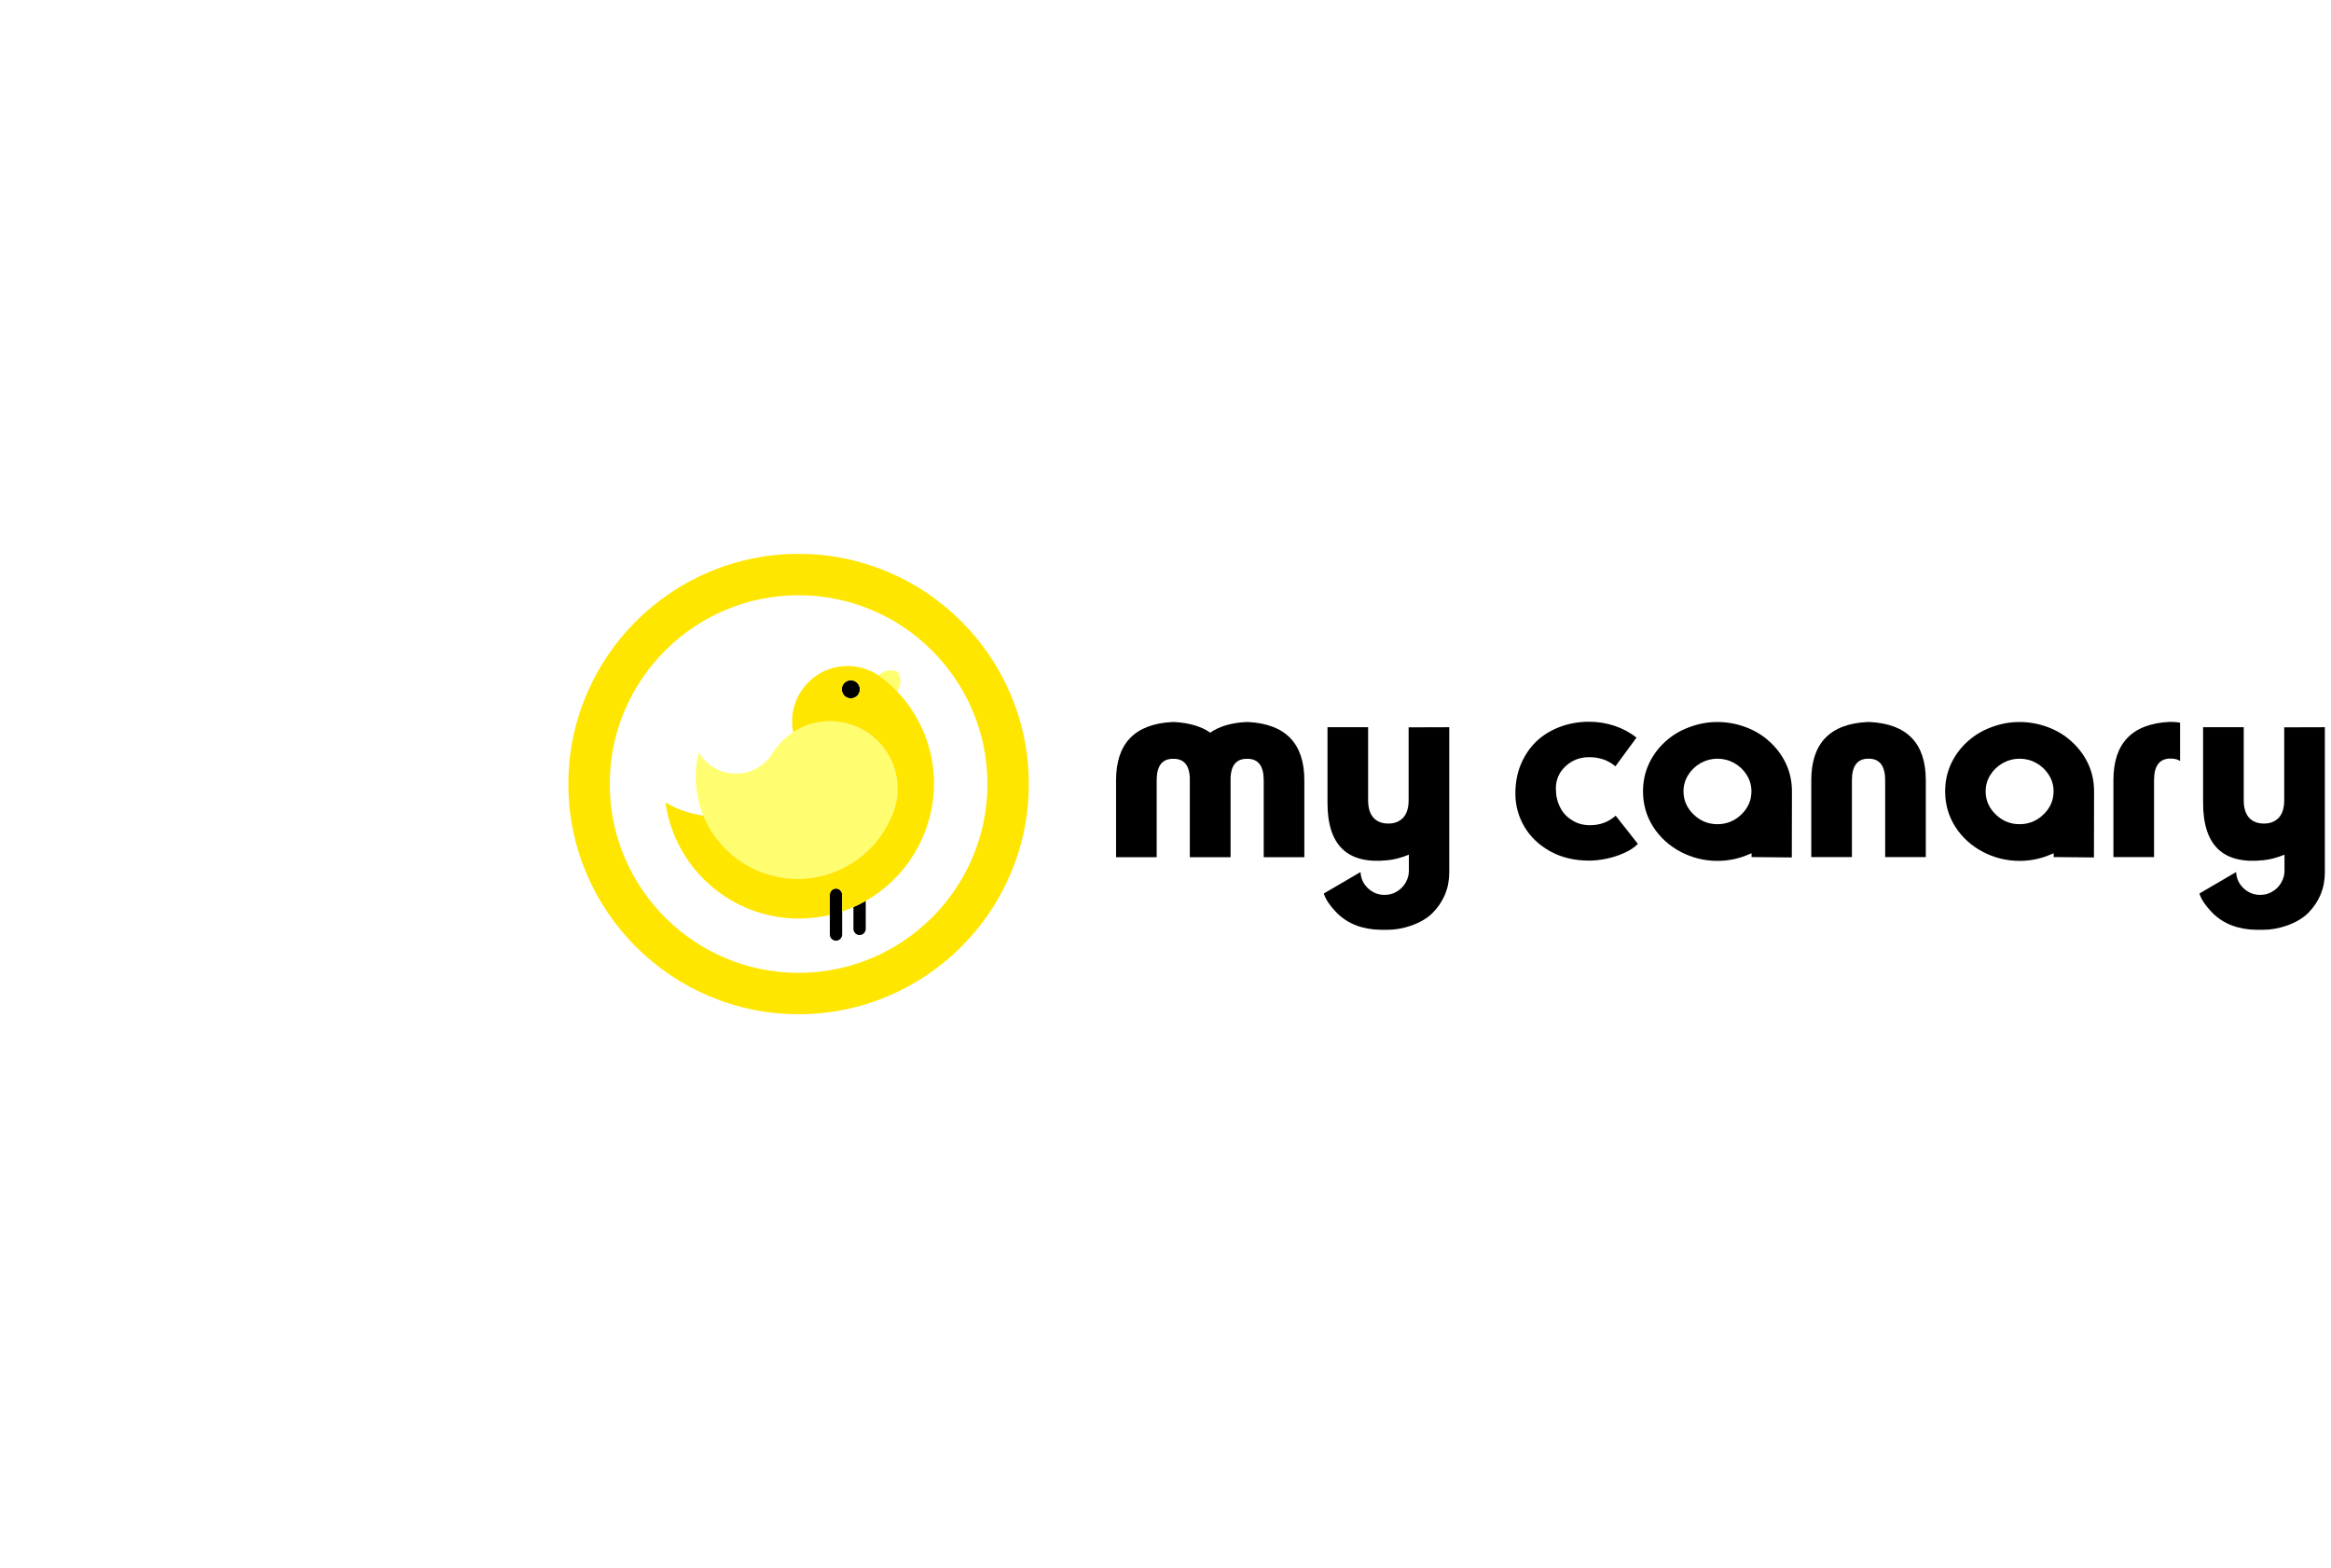 <?xml version="1.0" encoding="UTF-8"?>
<svg width="324px" height="218px" viewBox="0 0 324 218" version="1.1" xmlns="http://www.w3.org/2000/svg" xmlns:xlink="http://www.w3.org/1999/xlink">
    <title>logo</title>
    <defs>
        <filter x="-61.2%" y="-61.2%" width="222.4%" height="222.4%" filterUnits="objectBoundingBox" id="filter-1">
            <feGaussianBlur stdDeviation="20" in="SourceGraphic"></feGaussianBlur>
        </filter>
    </defs>
    <g id="REX-desktop" stroke="none" stroke-width="1" fill="none" fill-rule="evenodd">
        <g id="01.Landing-A" transform="translate(-134, -3584)">
            <g id="footer" transform="translate(0, 3371)">
                <g id="logo" transform="translate(194, 273)">
                    <circle id="white-halo" fill="#FFFFFF" filter="url(#filter-1)" cx="49" cy="49" r="49"></circle>
                    <path d="M111.045,48.052 L111.045,59.17 L105.38,59.17 L105.38,48.052 C105.286,46.393 104.574,45.54 103.245,45.493 L102.928,45.493 C101.492,45.54 100.774,46.535 100.774,48.475 L100.774,59.17 L95.128,59.17 L95.128,48.475 C95.128,43.358 97.727,40.657 102.928,40.376 L103.245,40.376 C105.315,40.493 106.974,40.988 108.222,41.857 C109.457,40.988 111.109,40.493 113.18,40.376 L113.498,40.376 C118.697,40.657 121.298,43.358 121.298,48.475 L121.298,59.17 L115.651,59.17 L115.651,48.475 C115.651,46.535 114.933,45.54 113.498,45.493 L113.18,45.493 C111.85,45.54 111.139,46.393 111.045,48.052" id="Fill-274" fill="#000000"></path>
                    <path d="M135.829,58.817 C134.758,59.252 133.77,59.51 132.863,59.593 C127.298,60.181 124.517,57.529 124.517,51.634 L124.517,41.099 L130.163,41.099 L130.163,51.246 C130.163,52.317 130.41,53.128 130.905,53.681 C131.399,54.223 132.094,54.493 132.987,54.493 C133.846,54.493 134.534,54.217 135.052,53.664 C135.546,53.11 135.793,52.304 135.793,51.246 L135.793,41.117 L141.44,41.099 L141.44,61.287 C141.44,63.476 140.664,65.358 139.111,66.934 C138.405,67.64 137.434,68.216 136.199,68.664 C135.082,69.063 133.957,69.263 132.828,69.263 L131.893,69.263 C129.376,69.216 127.358,68.44 125.84,66.934 C124.853,65.923 124.241,65.016 124.005,64.216 L129.106,61.234 C129.151,62.128 129.499,62.881 130.146,63.492 C130.793,64.104 131.564,64.411 132.458,64.411 C133.152,64.411 133.788,64.21 134.363,63.81 C134.905,63.446 135.311,62.94 135.582,62.293 L135.599,62.24 L135.634,62.152 L135.67,62.028 L135.705,61.905 C135.752,61.798 135.781,61.663 135.793,61.499 C135.793,61.475 135.8,61.446 135.81,61.411 L135.81,61.234 L135.829,61.234 L135.829,58.817 Z" id="Fill-276" fill="#000000"></path>
                    <path d="M164.536,46.534 C164.03,46.111 163.477,45.792 162.877,45.581 C162.254,45.369 161.595,45.264 160.901,45.264 C159.607,45.264 158.512,45.681 157.618,46.516 C156.712,47.352 156.259,48.387 156.259,49.622 C156.259,50.588 156.454,51.452 156.842,52.216 C157.218,52.981 157.777,53.587 158.518,54.034 C159.236,54.493 160.066,54.722 161.006,54.722 C162.394,54.722 163.584,54.281 164.571,53.399 L167.659,57.317 C167.212,57.787 166.588,58.205 165.789,58.569 C164.977,58.934 164.142,59.205 163.283,59.382 C162.424,59.557 161.63,59.645 160.901,59.645 C158.854,59.645 157.048,59.216 155.482,58.357 C153.918,57.487 152.719,56.346 151.883,54.934 C151.047,53.499 150.631,51.963 150.631,50.328 C150.631,48.835 150.882,47.482 151.389,46.27 C151.906,45.034 152.618,43.975 153.525,43.093 C154.419,42.235 155.507,41.558 156.789,41.064 C158.059,40.581 159.43,40.339 160.901,40.339 C162.101,40.339 163.271,40.529 164.413,40.905 C165.564,41.293 166.582,41.84 167.465,42.546 L164.536,46.534 Z" id="Fill-278" fill="#000000"></path>
                    <path d="M174.655,47.734 C174.219,48.428 174.001,49.188 174.001,50.011 C174.001,51.259 174.473,52.335 175.413,53.24 C176.342,54.134 177.443,54.581 178.713,54.581 C179.996,54.581 181.101,54.134 182.031,53.24 C182.972,52.335 183.442,51.259 183.442,50.011 C183.442,49.188 183.225,48.428 182.789,47.734 C182.354,47.04 181.772,46.487 181.043,46.076 C180.325,45.676 179.549,45.475 178.713,45.475 C177.902,45.475 177.132,45.676 176.402,46.076 C175.672,46.487 175.09,47.04 174.655,47.734 L174.655,47.734 Z M183.46,58.622 C183.084,58.787 182.808,58.899 182.63,58.958 C181.384,59.44 180.078,59.681 178.713,59.681 C176.914,59.681 175.213,59.263 173.614,58.428 C172.013,57.582 170.743,56.429 169.801,54.969 C168.849,53.486 168.373,51.834 168.373,50.011 C168.373,48.635 168.649,47.351 169.202,46.164 C169.754,44.987 170.514,43.963 171.479,43.093 C172.431,42.224 173.537,41.558 174.796,41.099 C176.055,40.617 177.36,40.375 178.713,40.375 C180.054,40.375 181.361,40.611 182.63,41.082 C183.902,41.552 185.007,42.224 185.949,43.093 C186.937,43.987 187.702,45.01 188.242,46.164 C188.796,47.351 189.073,48.635 189.073,50.011 L189.054,59.205 L183.46,59.152 L183.46,58.622 Z" id="Fill-280" fill="#000000"></path>
                    <path d="M199.561,45.475 C198.126,45.535 197.408,46.535 197.408,48.476 L197.408,59.152 L191.761,59.152 L191.761,48.476 C191.761,43.334 194.362,40.634 199.561,40.375 L199.879,40.375 C205.078,40.634 207.679,43.334 207.679,48.476 L207.679,59.152 L202.032,59.152 L202.032,48.476 C202.032,46.535 201.315,45.535 199.879,45.475 L199.561,45.475 Z" id="Fill-282" fill="#000000"></path>
                    <path d="M216.651,47.734 C216.215,48.428 215.997,49.188 215.997,50.011 C215.997,51.259 216.469,52.335 217.409,53.24 C218.338,54.134 219.438,54.581 220.709,54.581 C221.992,54.581 223.097,54.134 224.027,53.24 C224.968,52.335 225.438,51.259 225.438,50.011 C225.438,49.188 225.221,48.428 224.785,47.734 C224.35,47.04 223.768,46.487 223.039,46.076 C222.321,45.676 221.545,45.475 220.709,45.475 C219.898,45.475 219.127,45.676 218.398,46.076 C217.668,46.487 217.086,47.04 216.651,47.734 L216.651,47.734 Z M225.456,58.622 C225.08,58.787 224.803,58.899 224.626,58.958 C223.38,59.44 222.074,59.681 220.709,59.681 C218.91,59.681 217.209,59.263 215.61,58.428 C214.008,57.582 212.739,56.429 211.797,54.969 C210.845,53.486 210.368,51.834 210.368,50.011 C210.368,48.635 210.645,47.351 211.198,46.164 C211.75,44.987 212.51,43.963 213.475,43.093 C214.427,42.224 215.533,41.558 216.792,41.099 C218.05,40.617 219.356,40.375 220.709,40.375 C222.05,40.375 223.356,40.611 224.626,41.082 C225.898,41.552 227.003,42.224 227.945,43.093 C228.933,43.987 229.698,45.01 230.238,46.164 C230.791,47.351 231.068,48.635 231.068,50.011 L231.05,59.205 L225.456,59.152 L225.456,58.622 Z" id="Fill-284" fill="#000000"></path>
                    <path d="M243.022,45.793 C242.728,45.593 242.345,45.482 241.875,45.458 L241.557,45.458 C240.121,45.517 239.405,46.516 239.405,48.457 L239.405,59.152 L233.758,59.152 L233.758,48.457 C233.758,43.316 236.357,40.617 241.557,40.358 L241.875,40.358 C242.263,40.37 242.645,40.406 243.022,40.464 L243.022,45.793 Z" id="Fill-286" fill="#000000"></path>
                    <path d="M257.535,58.817 C256.465,59.252 255.476,59.51 254.569,59.593 C249.005,60.181 246.223,57.529 246.223,51.634 L246.223,41.099 L251.87,41.099 L251.87,51.246 C251.87,52.317 252.117,53.128 252.612,53.681 C253.106,54.223 253.8,54.493 254.693,54.493 C255.553,54.493 256.24,54.217 256.758,53.664 C257.252,53.11 257.499,52.304 257.499,51.246 L257.499,41.117 L263.146,41.099 L263.146,61.287 C263.146,63.476 262.37,65.358 260.818,66.934 C260.112,67.64 259.14,68.216 257.905,68.664 C256.788,69.063 255.664,69.263 254.535,69.263 L253.6,69.263 C251.082,69.216 249.065,68.44 247.546,66.934 C246.559,65.923 245.947,65.016 245.712,64.216 L250.812,61.234 C250.858,62.128 251.205,62.881 251.852,63.492 C252.5,64.104 253.271,64.411 254.165,64.411 C254.858,64.411 255.494,64.21 256.07,63.81 C256.611,63.446 257.017,62.94 257.288,62.293 L257.306,62.24 L257.341,62.152 L257.376,62.028 L257.411,61.905 C257.459,61.798 257.488,61.663 257.499,61.499 C257.499,61.475 257.506,61.446 257.517,61.411 L257.517,61.234 L257.535,61.234 L257.535,58.817 Z" id="Fill-288" fill="#000000"></path>
                    <path d="M80.119,48.963 C80.119,65.012 67.11,78.021 51.062,78.021 C35.013,78.021 22.004,65.012 22.004,48.963 C22.004,32.915 35.013,19.906 51.062,19.906 C67.11,19.906 80.119,32.915 80.119,48.963" id="Fill-290" fill="#FFFFFF"></path>
                    <path d="M64.801,33.419 C63.877,32.981 62.796,33.192 62.104,33.894 C62.299,34.026 62.488,34.165 62.669,34.312 L62.777,34.386 C63.457,34.923 64.09,35.5 64.675,36.111 C64.748,36.016 64.816,35.917 64.874,35.808 C65.298,35.031 65.239,34.12 64.801,33.419" id="Fill-292" fill="#FFFE71"></path>
                    <path d="M58.222,40.709 C58.078,40.664 57.935,40.623 57.792,40.584 C57.746,40.572 57.699,40.561 57.653,40.549 C57.555,40.525 57.457,40.501 57.359,40.48 C57.305,40.468 57.251,40.457 57.198,40.447 C57.106,40.428 57.014,40.411 56.922,40.395 C56.866,40.387 56.812,40.377 56.758,40.369 C56.662,40.355 56.566,40.342 56.47,40.33 C56.421,40.325 56.373,40.318 56.324,40.313 C56.191,40.299 56.059,40.289 55.927,40.281 C55.903,40.279 55.879,40.278 55.855,40.277 C55.727,40.27 55.601,40.266 55.474,40.265 C55.419,40.265 55.366,40.265 55.312,40.265 C55.224,40.266 55.137,40.267 55.049,40.27 C54.987,40.272 54.926,40.275 54.865,40.279 C54.786,40.283 54.706,40.289 54.626,40.295 C54.563,40.3 54.5,40.305 54.436,40.311 C54.359,40.32 54.28,40.328 54.203,40.339 C54.14,40.347 54.078,40.354 54.016,40.363 C53.93,40.376 53.844,40.39 53.758,40.406 C53.653,40.424 53.548,40.445 53.443,40.467 C53.371,40.481 53.297,40.497 53.226,40.513 C53.152,40.531 53.079,40.55 53.008,40.57 C52.948,40.585 52.888,40.601 52.827,40.617 C52.752,40.638 52.677,40.662 52.602,40.685 C52.548,40.701 52.494,40.719 52.44,40.736 C52.362,40.762 52.284,40.789 52.207,40.817 C52.16,40.833 52.115,40.851 52.068,40.868 C51.985,40.899 51.901,40.931 51.819,40.965 C51.804,40.971 51.789,40.977 51.774,40.984 C51.46,41.114 51.154,41.262 50.855,41.426 C50.829,41.44 50.803,41.454 50.778,41.468 C50.689,41.518 50.602,41.569 50.514,41.622 C50.489,41.637 50.464,41.653 50.439,41.668 C50.373,41.709 50.309,41.75 50.244,41.793 C50.22,41.807 50.197,41.822 50.173,41.838 C50.159,41.847 50.144,41.857 50.13,41.867 C49.726,42.138 49.343,42.441 48.985,42.773 C48.982,42.776 48.979,42.778 48.976,42.781 C48.888,42.862 48.802,42.946 48.718,43.031 C48.71,43.039 48.703,43.045 48.695,43.053 C48.255,43.499 47.856,43.99 47.507,44.524 L47.5,44.522 C47.474,44.567 47.447,44.612 47.42,44.656 C47.418,44.659 47.417,44.662 47.415,44.665 C46.014,46.982 43.165,48.127 40.473,47.268 C39.002,46.8 37.837,45.815 37.118,44.578 C36.363,47.603 36.648,50.672 37.763,53.384 C39.301,57.124 42.418,60.183 46.572,61.507 C53.581,63.741 61.027,60.235 63.878,53.619 C63.944,53.476 64.008,53.331 64.067,53.183 C64.086,53.136 64.106,53.09 64.124,53.043 C64.145,52.989 64.165,52.935 64.185,52.88 C64.231,52.757 64.274,52.632 64.315,52.505 C65.89,47.565 63.161,42.284 58.222,40.709" id="Fill-294" fill="#FFFE71"></path>
                    <path d="M58.624,66.104 L58.624,69.139 C58.624,69.609 59.009,69.993 59.479,69.993 C59.948,69.993 60.333,69.609 60.333,69.139 L60.333,65.244 C59.777,65.561 59.206,65.847 58.624,66.104" id="Fill-296" fill="#000000"></path>
                    <path d="M59.518,35.733 C59.464,35.04 58.86,34.521 58.166,34.573 C57.473,34.626 56.954,35.232 57.006,35.925 C57.059,36.619 57.664,37.138 58.357,37.084 C59.051,37.032 59.571,36.427 59.518,35.733" id="Fill-298" fill="#000000"></path>
                    <path d="M56.2,63.527 C55.73,63.527 55.345,63.912 55.345,64.382 L55.345,67.201 L55.345,69.924 C55.345,70.394 55.73,70.778 56.2,70.778 C56.669,70.778 57.054,70.394 57.054,69.924 L57.054,66.713 L57.054,64.382 C57.054,63.912 56.669,63.527 56.2,63.527" id="Fill-300" fill="#000000"></path>
                    <path d="M58.358,37.085 C57.664,37.138 57.059,36.618 57.006,35.924 C56.953,35.231 57.472,34.626 58.166,34.573 C58.859,34.521 59.465,35.04 59.518,35.733 C59.57,36.427 59.051,37.031 58.358,37.085 M64.676,36.11 C64.09,35.5 63.456,34.924 62.776,34.386 L62.67,34.312 C62.489,34.165 62.299,34.026 62.103,33.894 C61.537,33.514 60.91,33.203 60.23,32.979 C56.185,31.643 51.824,33.839 50.488,37.884 C50.056,39.191 49.994,40.532 50.244,41.793 C50.309,41.75 50.374,41.709 50.439,41.668 C50.465,41.653 50.49,41.637 50.515,41.622 C50.602,41.569 50.689,41.518 50.777,41.468 C50.804,41.454 50.83,41.439 50.855,41.426 C51.153,41.262 51.459,41.114 51.774,40.984 C51.789,40.977 51.804,40.971 51.819,40.965 C51.901,40.931 51.985,40.899 52.069,40.868 C52.114,40.851 52.161,40.833 52.207,40.817 C52.284,40.789 52.362,40.762 52.44,40.736 C52.494,40.719 52.548,40.701 52.602,40.685 C52.677,40.662 52.752,40.638 52.828,40.617 C52.887,40.601 52.947,40.585 53.007,40.57 C53.08,40.55 53.152,40.531 53.225,40.513 C53.298,40.497 53.37,40.481 53.444,40.467 C53.548,40.445 53.653,40.424 53.759,40.406 C53.844,40.39 53.929,40.376 54.015,40.362 C54.077,40.354 54.14,40.347 54.202,40.339 C54.281,40.328 54.358,40.32 54.437,40.311 C54.5,40.305 54.563,40.299 54.627,40.295 C54.706,40.289 54.785,40.283 54.866,40.279 C54.927,40.275 54.988,40.272 55.049,40.27 C55.136,40.267 55.224,40.266 55.312,40.265 C55.366,40.265 55.42,40.264 55.474,40.265 C55.601,40.266 55.728,40.27 55.855,40.277 C55.879,40.278 55.903,40.279 55.926,40.281 C56.059,40.289 56.192,40.299 56.325,40.313 C56.373,40.318 56.421,40.325 56.47,40.33 C56.566,40.342 56.662,40.355 56.758,40.369 C56.813,40.377 56.867,40.387 56.921,40.395 C57.013,40.411 57.105,40.428 57.197,40.447 C57.252,40.457 57.305,40.468 57.359,40.48 C57.457,40.501 57.556,40.525 57.653,40.549 C57.699,40.561 57.745,40.572 57.792,40.584 C57.935,40.622 58.079,40.664 58.222,40.709 C63.162,42.284 65.889,47.565 64.315,52.505 C64.275,52.632 64.23,52.757 64.185,52.88 C64.165,52.935 64.145,52.989 64.124,53.043 C64.105,53.09 64.086,53.136 64.068,53.183 C64.007,53.331 63.945,53.476 63.878,53.619 C61.027,60.235 53.582,63.741 46.573,61.507 C42.418,60.183 39.301,57.124 37.763,53.384 C35.862,53.128 34.081,52.496 32.495,51.565 C33.241,56.856 36.23,61.794 41.114,64.848 C45.529,67.61 50.648,68.307 55.345,67.201 L55.345,64.382 C55.345,63.912 55.73,63.527 56.2,63.527 C56.669,63.527 57.054,63.912 57.054,64.382 L57.054,66.713 C57.586,66.534 58.11,66.331 58.624,66.104 C59.207,65.847 59.777,65.56 60.333,65.245 C62.943,63.76 65.234,61.625 66.937,58.9 C71.585,51.472 70.462,42.141 64.676,36.11" id="Fill-302" fill="#FFE600"></path>
                    <path d="M51,75.248 C36.527,75.248 24.752,63.472 24.752,49 C24.752,34.527 36.527,22.752 51,22.752 C65.473,22.752 77.248,34.527 77.248,49 C77.248,63.472 65.473,75.248 51,75.248 M51,17 C33.356,17 19,31.355 19,49 C19,66.644 33.356,81 51,81 C68.645,81 83.001,66.644 83.001,49 C83.001,31.355 68.645,17 51,17" id="Fill-304" fill="#FFE600"></path>
                </g>
            </g>
        </g>
    </g>
</svg>